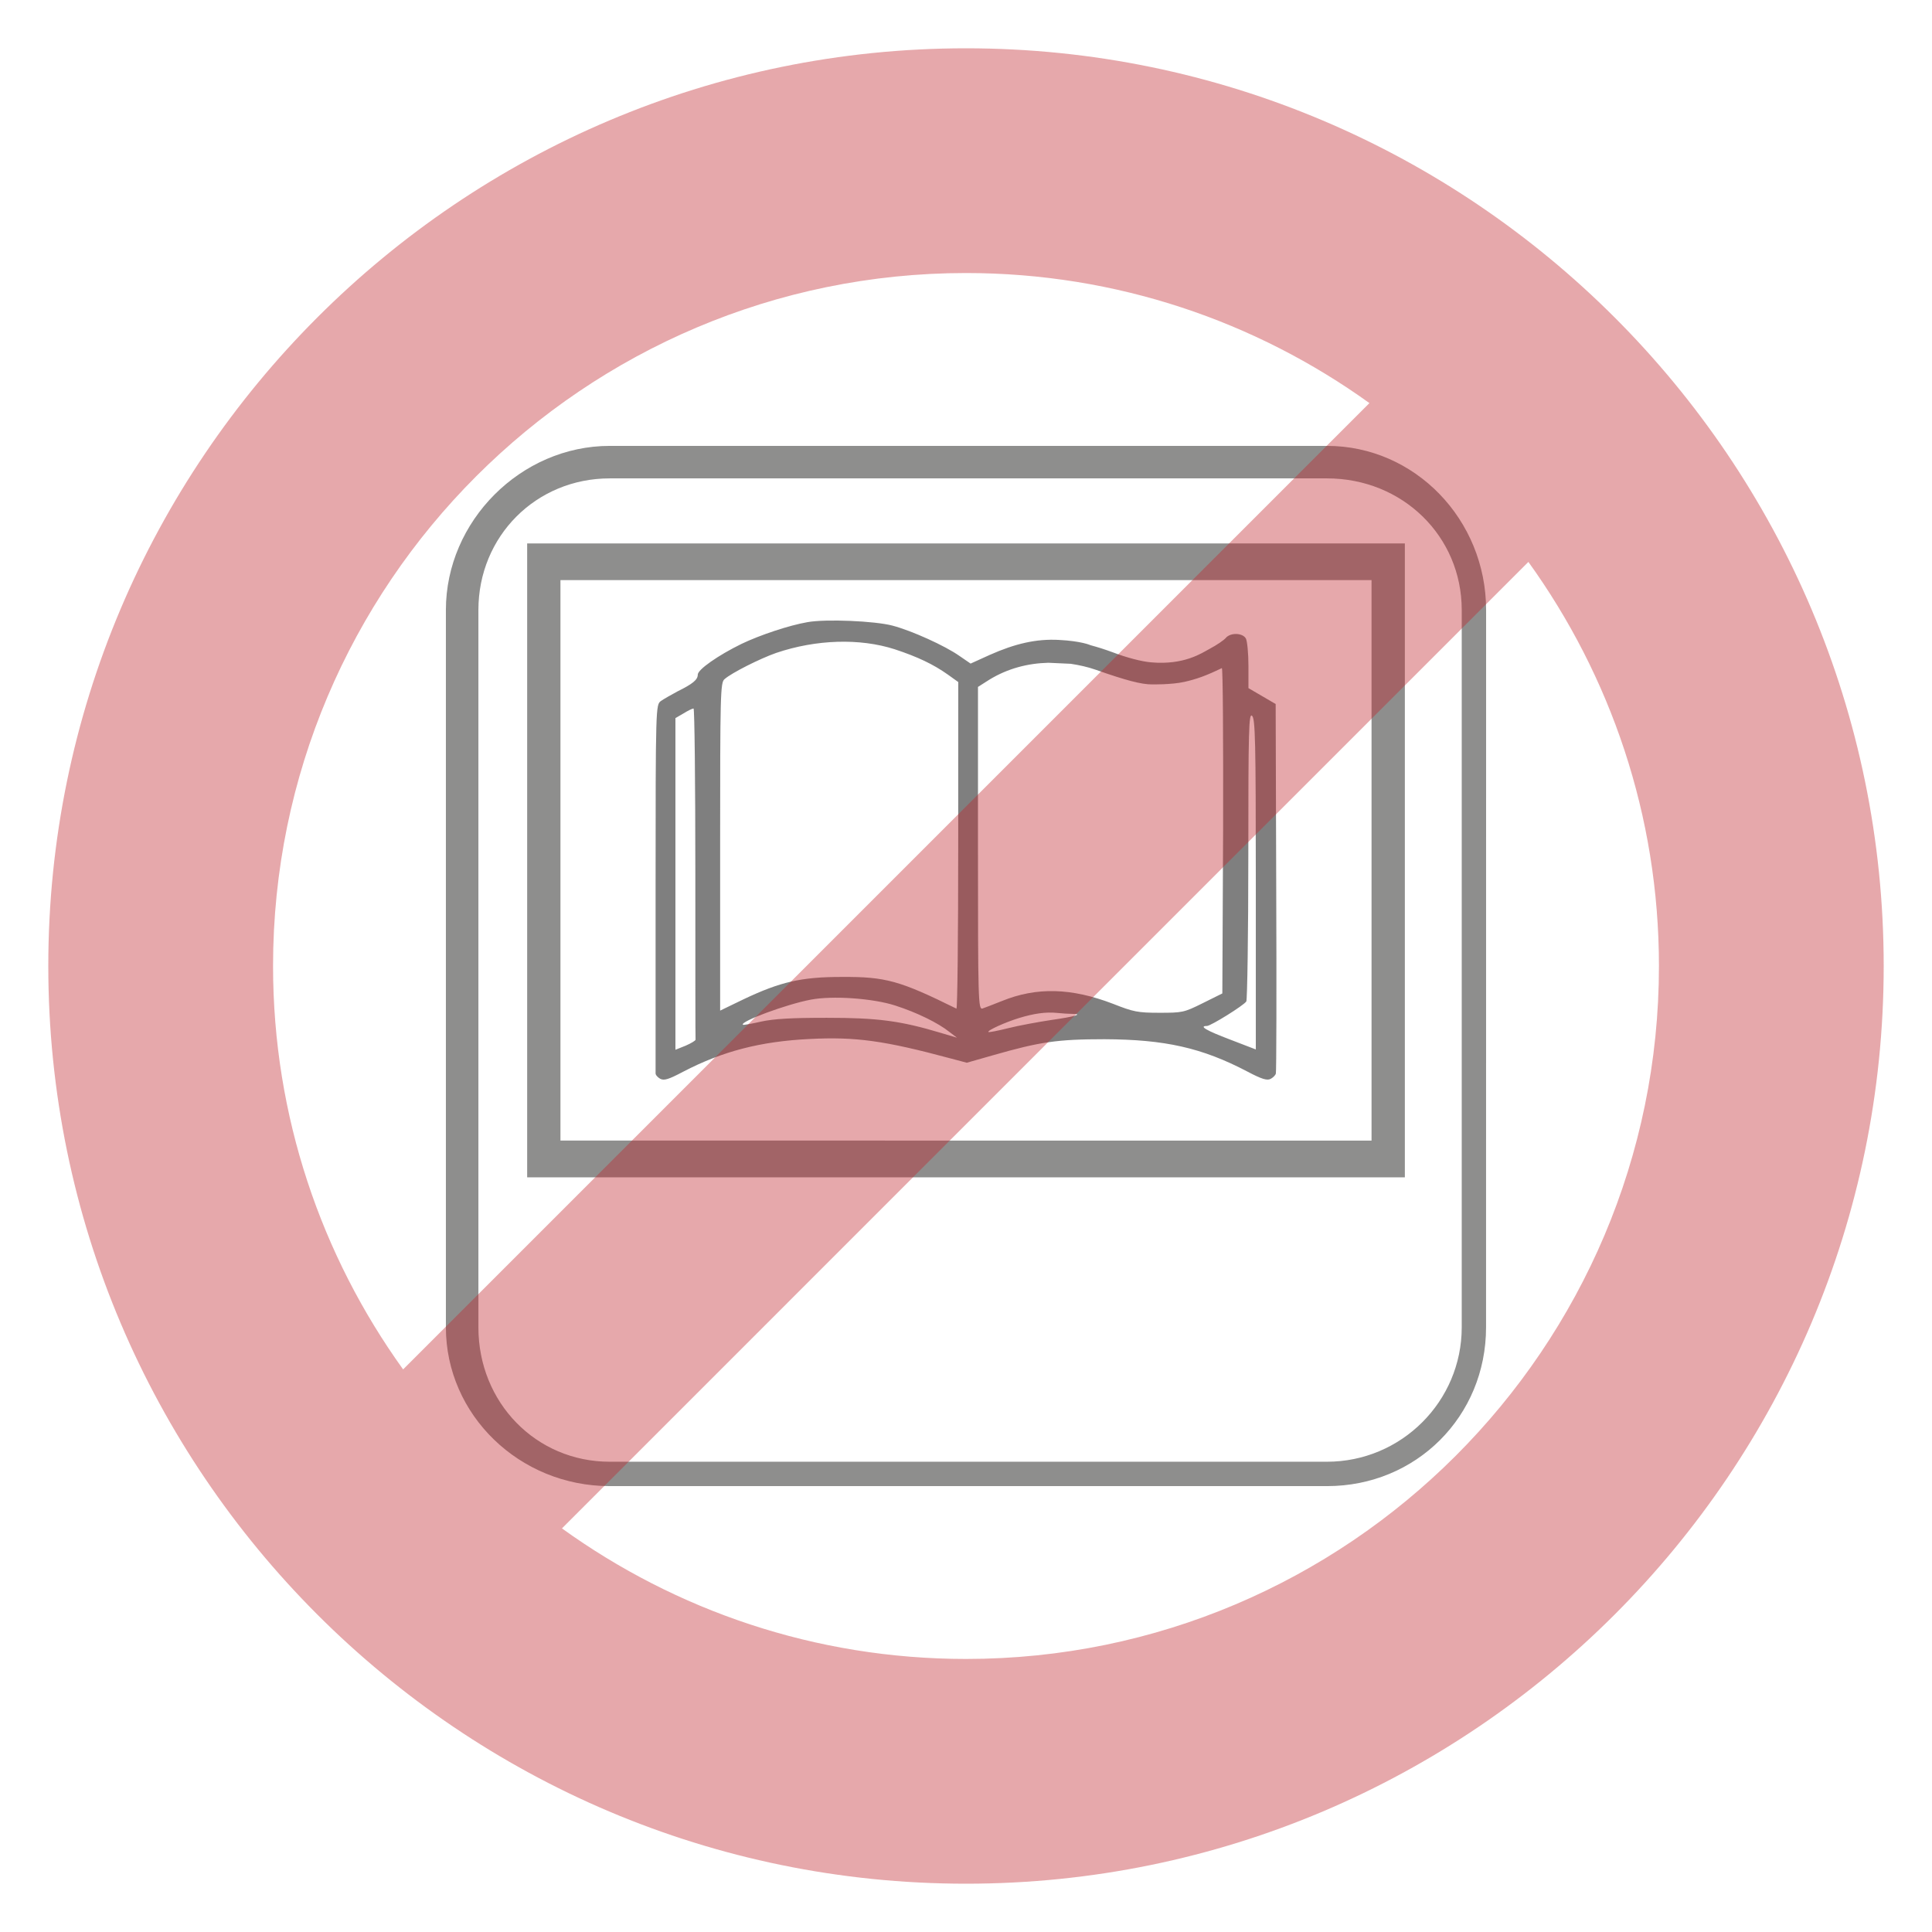 <?xml version="1.0" encoding="utf-8"?>
<!-- Generator: Adobe Illustrator 16.0.0, SVG Export Plug-In . SVG Version: 6.00 Build 0)  -->
<!DOCTYPE svg PUBLIC "-//W3C//DTD SVG 1.1//EN" "http://www.w3.org/Graphics/SVG/1.1/DTD/svg11.dtd">
<svg version="1.1" id="Ebene_1" xmlns="http://www.w3.org/2000/svg" xmlns:xlink="http://www.w3.org/1999/xlink" x="0px" y="0px"
	 width="100px" height="100px" viewBox="0 0 100 100" enable-background="new 0 0 100 100" xml:space="preserve">
<g id="XMLID_592_">
	<g id="XMLID_572_">
		<g id="XMLID_312_">
			<path id="XMLID_313_" fill="#1D1D1B" d="M-52.966-84.38"/>
		</g>
	</g>
</g>
<g>
	<g opacity="0.5">
		<path fill="#1D1D1B" d="M76.921,31.574c0-4.685-3.692-8.495-8.233-8.495H31.56c-4.597,0-8.481,3.89-8.481,8.495v37.127
			c0,4.531,3.805,8.22,8.481,8.22h37.125c4.617,0,8.233-3.61,8.233-8.22L76.921,31.574L76.921,31.574z M75.659,68.701
			c0,3.836-3.128,6.958-6.974,6.958H31.56c-3.812,0-6.798-3.058-6.798-6.958V31.574c0-3.82,2.986-6.813,6.798-6.813h37.125
			c3.91,0,6.974,2.993,6.974,6.813V68.701z"/>
		<path fill="#1D1D1B" d="M27.286,60.938h45.429V28.127H27.286V60.938z M29.009,30.027h41.982v29.009H29.009V30.027z"/>
		<path d="M55.422,34.358c0.431,0.066,0.863,0.158,1.295,0.309c1.586,0.559,2.365,0.758,2.906,0.758c0,0,1.008,0.017,1.661-0.127
			c0.623-0.138,1.133-0.316,1.958-0.717c0.056-0.024,0.077,3.761,0.066,8.404l-0.04,8.435l-1.012,0.503
			c-0.979,0.487-1.056,0.498-2.248,0.498c-1.114,0-1.346-0.048-2.387-0.46c-2.159-0.829-3.958-0.883-5.765-0.147
			c-0.436,0.174-0.887,0.348-1.003,0.387c-0.219,0.063-0.233-0.387-0.233-8.292v-8.354l0.589-0.375
			c0.945-0.577,1.979-0.848,3.054-0.875L55.422,34.358z M54.808,33.122c-1.166-0.063-2.266,0.191-3.579,0.776l-0.99,0.449
			l-0.579-0.397c-0.745-0.526-2.479-1.31-3.469-1.569c-0.907-0.239-3.436-0.351-4.399-0.178c-0.938,0.162-2.439,0.66-3.402,1.12
			c-1.222,0.598-2.273,1.333-2.273,1.595c0,0.261-0.243,0.471-1.056,0.872c-0.32,0.173-0.718,0.397-0.857,0.497
			c-0.258,0.199-0.271,0.263-0.271,9.656c0,5.208,0,9.527,0,9.615s0.116,0.21,0.245,0.283c0.204,0.1,0.436,0.025,1.191-0.373
			c2.03-1.057,4.006-1.566,6.522-1.689c2.399-0.125,3.888,0.085,7.317,1.007l0.834,0.221l1.353-0.386
			c2.424-0.694,3.323-0.831,5.774-0.831c3.118,0.013,5.044,0.438,7.405,1.679c0.733,0.386,1.016,0.473,1.197,0.371
			c0.116-0.059,0.244-0.182,0.267-0.273c0.029-0.085,0.04-4.43,0.019-9.645l-0.029-9.483l-0.706-0.412l-0.703-0.41v-1.157
			c0-0.636-0.063-1.273-0.129-1.405c-0.165-0.302-0.794-0.324-1.041-0.039c-0.088,0.112-0.471,0.374-0.846,0.572
			c-0.39,0.208-1.308,0.848-3.021,0.695c-0.476-0.037-1.279-0.248-1.962-0.511c-0.414-0.154-0.8-0.276-1.177-0.377
			C56.443,33.393,55.972,33.181,54.808,33.122z M35.486,54.125l-0.526,0.211v-8.589v-8.578l0.427-0.248
			c0.217-0.136,0.448-0.249,0.511-0.249c0.052,0,0.093,3.833,0.093,8.531c0,4.689,0,8.56,0.011,8.612
			C36.001,53.862,35.77,54.002,35.486,54.125z M48.721,53.469c-2.13-0.641-3.311-0.788-5.93-0.788c-1.847,0-2.732,0.052-3.4,0.197
			c-0.487,0.112-0.914,0.189-0.938,0.162c-0.168-0.162,2.26-1.062,3.507-1.297c1.128-0.219,3.219-0.07,4.374,0.302
			c1.118,0.36,2.222,0.897,2.812,1.372l0.387,0.294L48.721,53.469z M49.597,43.781c0,4.651-0.041,8.454-0.092,8.426
			c-2.925-1.444-3.66-1.656-5.942-1.641c-2.066,0-3.162,0.248-5.071,1.154l-1.218,0.589v-8.494c0-7.916,0.012-8.49,0.229-8.663
			c0.36-0.324,1.85-1.07,2.672-1.357c2.065-0.699,4.326-0.772,6.138-0.188c1.17,0.386,1.99,0.772,2.748,1.31l0.539,0.386
			L49.597,43.781L49.597,43.781z M54.422,52.793c-0.666,0.102-1.682,0.285-2.221,0.422c-0.552,0.138-1.015,0.228-1.041,0.202
			c-0.075-0.077,0.859-0.5,1.58-0.723c0.784-0.237,1.387-0.326,1.99-0.264c0.246,0.026,0.589,0.048,0.758,0.048
			C56.092,52.48,55.641,52.62,54.422,52.793z M65.005,54.321l-1.349-0.519c-1.223-0.463-1.62-0.698-1.185-0.698
			c0.197,0,1.902-1.06,2.038-1.27c0.05-0.092,0.104-3.488,0.104-7.556c0-6.549,0.026-7.372,0.191-7.231
			c0.168,0.136,0.197,1.254,0.197,8.714v8.56H65.005z"/>
	</g>
	<path opacity="0.4" fill="#C1272D" enable-background="new    " d="M50,2.5C23.809,2.5,2.5,23.809,2.5,50
		c0,26.191,21.309,47.5,47.5,47.5c26.191,0,47.5-21.309,47.5-47.5C97.5,23.809,76.191,2.5,50,2.5z M50,14.132
		c7.785,0,14.994,2.501,20.881,6.732L20.865,70.88c-4.231-5.886-6.732-13.095-6.732-20.88C14.133,30.223,30.223,14.132,50,14.132z
		 M50,85.867c-7.801,0-15.022-2.512-20.914-6.758l50.023-50.024c4.246,5.893,6.758,13.114,6.758,20.915
		C85.867,69.777,69.777,85.867,50,85.867z"/>
</g>
</svg>
